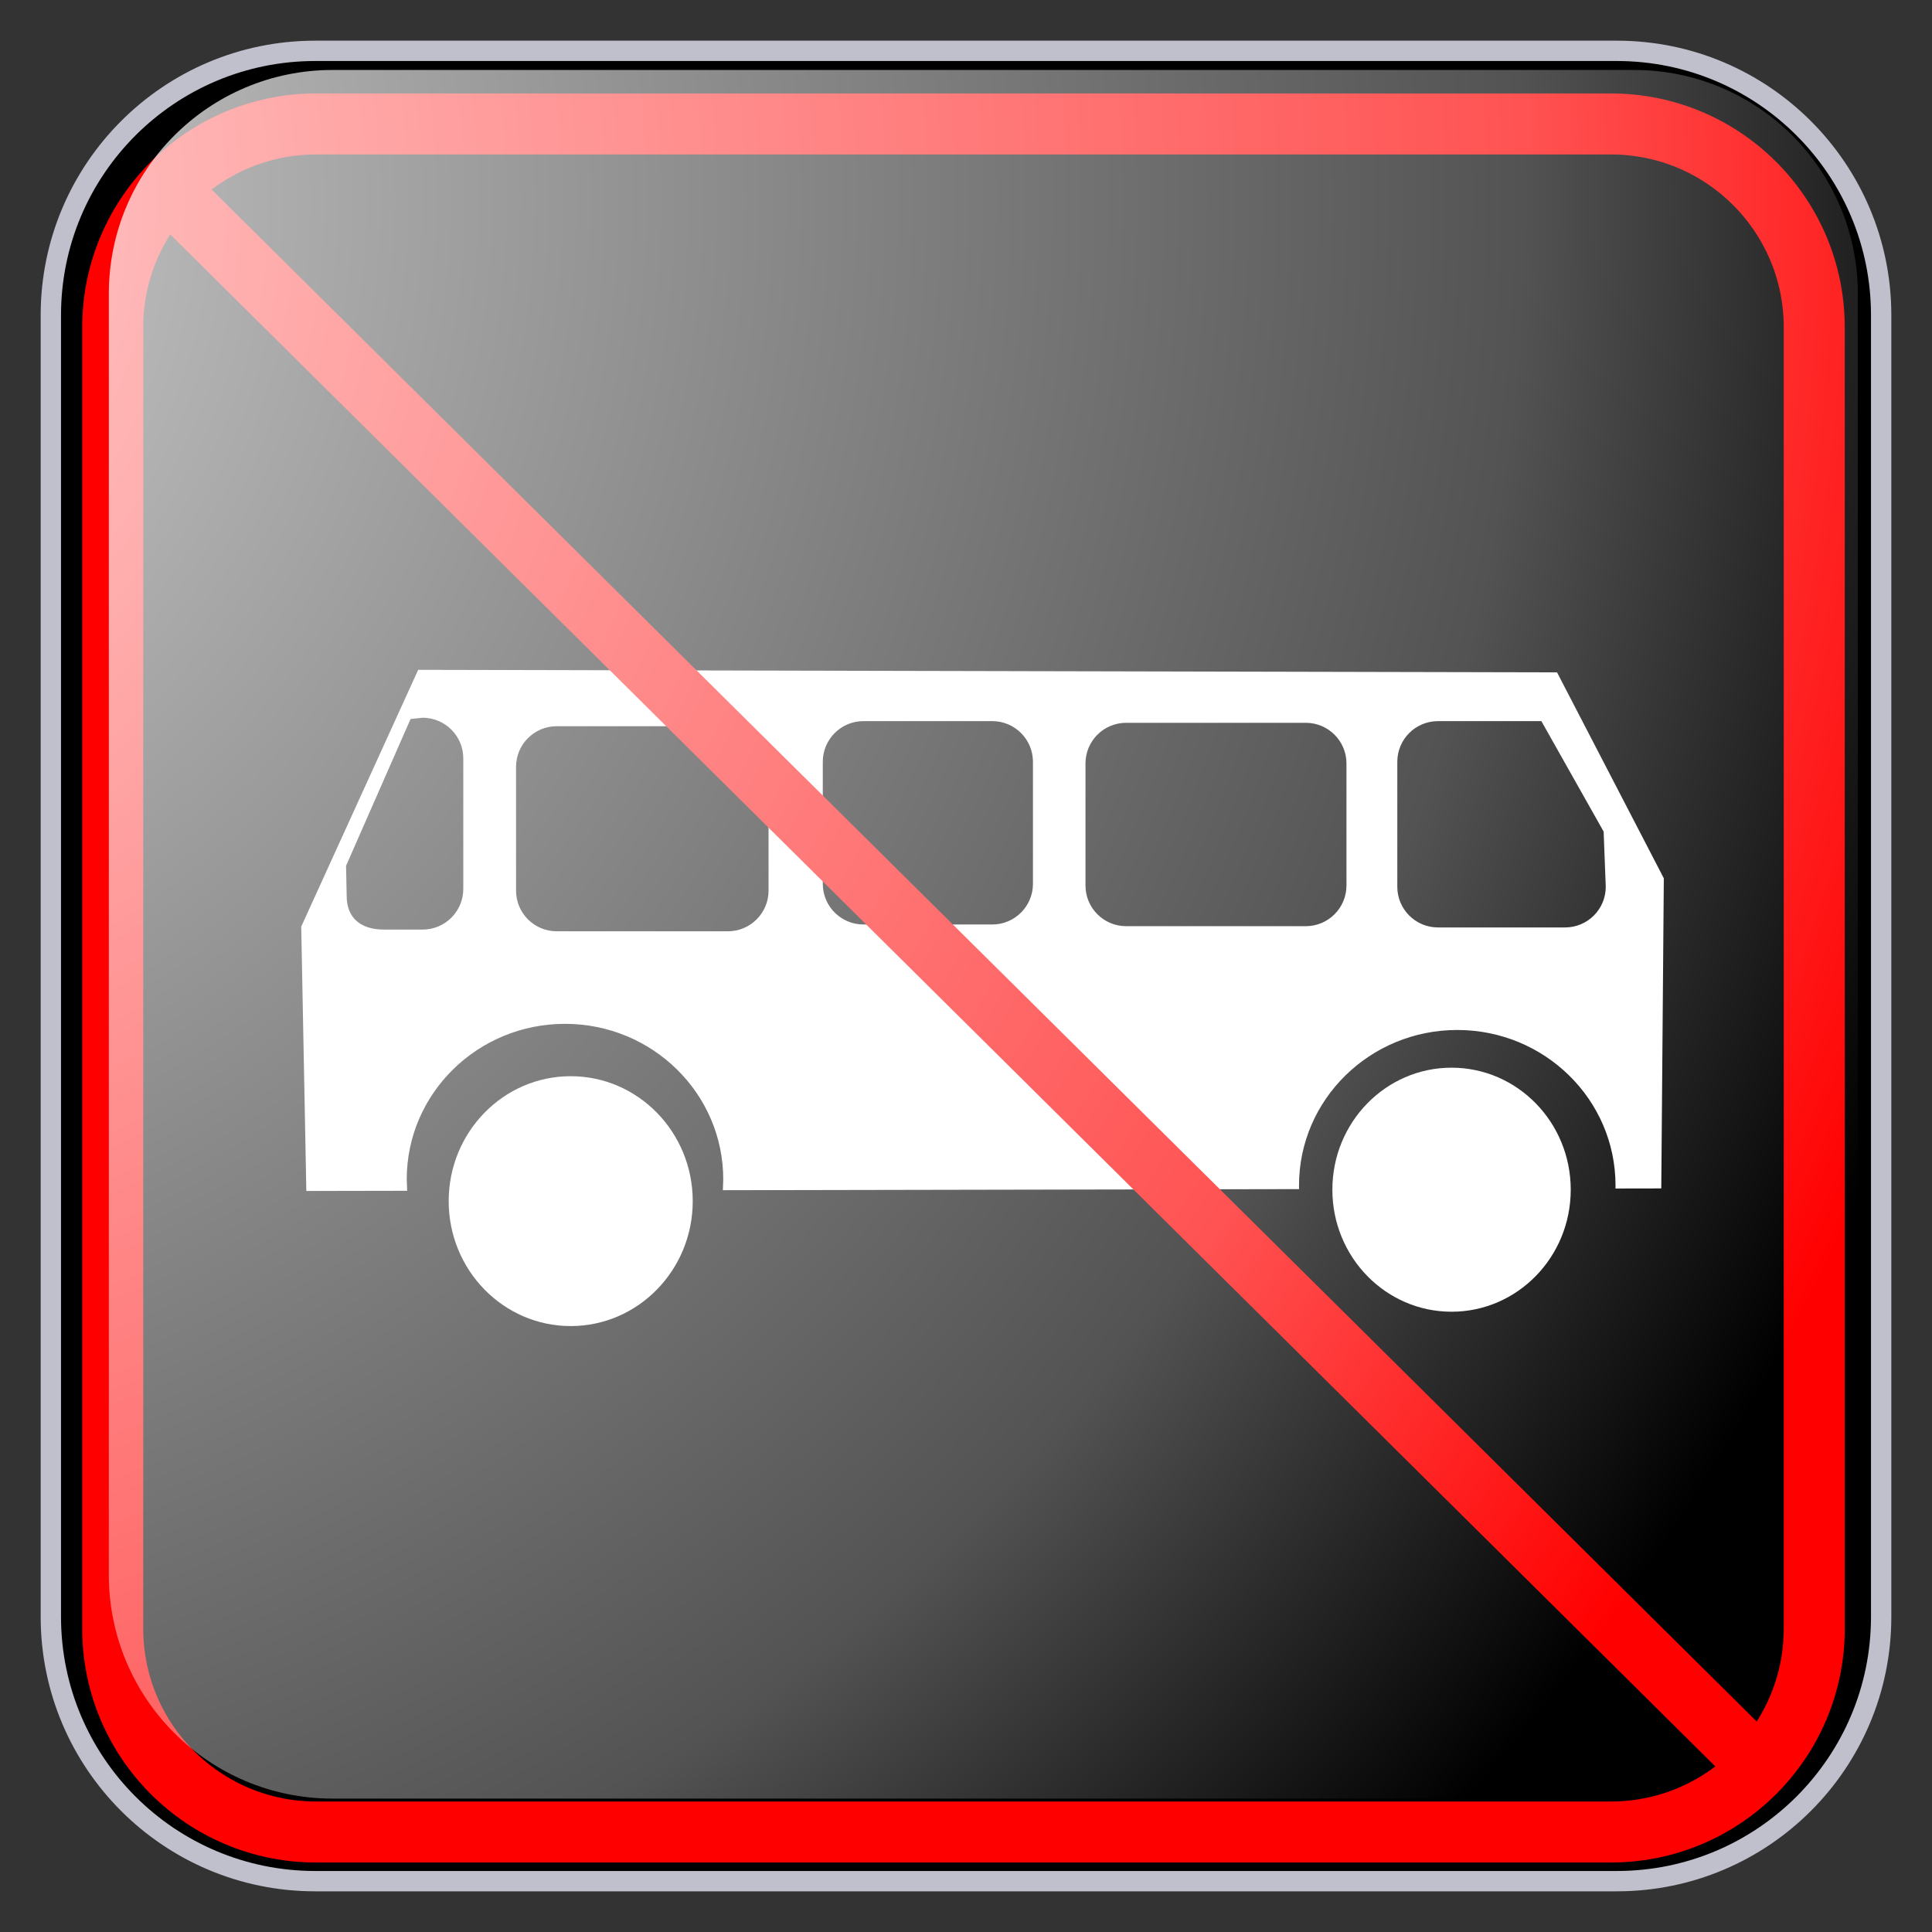 ﻿<?xml version="1.0" encoding="utf-8"?>
<!DOCTYPE svg PUBLIC "-//W3C//DTD SVG 1.1//EN" "http://www.w3.org/Graphics/SVG/1.1/DTD/svg11.dtd">
<svg xmlns="http://www.w3.org/2000/svg" xmlns:xlink="http://www.w3.org/1999/xlink" version="1.1" baseProfile="full" width="95" height="95" viewBox="0 0 95.00 95.00" enable-background="new 0 0 95.00 95.00" xml:space="preserve">
	<rect x="0" y="0" width="95.00" height="95.00" fill="#333333" stroke="none"/>
	<path fill="#000000" fill-opacity="1" stroke-linejoin="round" stroke="#C0C0CC" stroke-opacity="1" d="M 15.5,2.5L 79.5,2.5C 86.68,2.5 92.5,8.32 92.5,15.5L 92.5,79.5C 92.5,86.679 86.68,92.5 79.5,92.5L 15.5,92.5C 8.32,92.5 2.5,86.679 2.5,79.5L 2.5,15.5C 2.5,8.32 8.32,2.5 15.5,2.5 Z "/>
	<path fill="#FFFFFF" fill-opacity="1" stroke-linejoin="round" d="M 28.063,52.919C 31.376,52.919 34.063,55.67 34.063,59.063C 34.063,62.455 31.376,65.205 28.063,65.205C 24.749,65.205 22.063,62.455 22.063,59.063C 22.063,55.67 24.749,52.919 28.063,52.919 Z "/>
	<path fill="#FFFFFF" fill-opacity="1" stroke-linejoin="round" d="M 71.375,52.5C 74.612,52.5 77.236,55.186 77.236,58.5C 77.236,61.814 74.612,64.5 71.375,64.5C 68.138,64.5 65.515,61.814 65.515,58.5C 65.515,55.186 68.139,52.5 71.375,52.5 Z "/>
	<path fill="#FFFFFF" fill-opacity="1" stroke-linejoin="round" d="M 63.875,58.291C 63.875,54.069 67.359,50.646 71.656,50.646C 75.954,50.646 79.438,54.069 79.438,58.291L 79.436,58.441L 81.688,58.437L 81.813,43.187L 76.563,33.062L 20.563,32.937L 14.812,45.563L 15.063,58.562L 20.021,58.553L 20,57.99C 20,53.767 23.484,50.344 27.781,50.344C 32.078,50.344 35.563,53.767 35.563,57.99L 35.544,58.524L 63.877,58.471L 63.875,58.291 Z M 68.708,37.459C 68.708,36.354 69.604,35.459 70.708,35.459L 75.792,35.459L 78.854,40.891L 78.958,43.604C 78.958,44.709 78.063,45.604 76.958,45.604L 70.708,45.604C 69.604,45.604 68.708,44.709 68.708,43.604L 68.708,37.459 Z M 20.188,35.354L 20.781,35.292C 21.886,35.292 22.781,36.187 22.781,37.292L 22.781,43.709C 22.781,44.813 21.886,45.709 20.781,45.709L 18.875,45.709C 17.77,45.709 17.047,45.162 17.047,44.057L 17.016,42.573L 20.188,35.354 Z M 53.375,37.542C 53.375,36.437 54.27,35.542 55.375,35.542L 64.208,35.542C 65.313,35.542 66.208,36.437 66.208,37.542L 66.208,43.542C 66.208,44.646 65.313,45.542 64.208,45.542L 55.375,45.542C 54.27,45.542 53.375,44.646 53.375,43.542L 53.375,37.542 Z M 40.458,37.459C 40.458,36.354 41.354,35.459 42.458,35.459L 48.792,35.459C 49.896,35.459 50.792,36.354 50.792,37.459L 50.792,43.459C 50.792,44.563 49.896,45.459 48.792,45.459L 42.458,45.459C 41.354,45.459 40.458,44.563 40.458,43.459L 40.458,37.459 Z M 25.375,37.709C 25.375,36.605 26.271,35.709 27.375,35.709L 35.791,35.709C 36.896,35.709 37.791,36.605 37.791,37.709L 37.791,43.793C 37.791,44.898 36.896,45.793 35.791,45.793L 27.375,45.793C 26.271,45.793 25.375,44.898 25.375,43.793L 25.375,37.709 Z "/>
	<g>
		<path fill="none" stroke-width="3" stroke-linejoin="round" stroke="#FF0000" stroke-opacity="1" d="M 15.543,6.095L 79.21,6.095C 84.733,6.095 89.21,10.572 89.21,16.095L 89.21,80.083C 89.21,85.606 84.733,90.083 79.21,90.083L 15.543,90.083C 10.02,90.083 5.543,85.606 5.543,80.083L 5.543,16.095C 5.543,10.572 10.02,6.095 15.543,6.095 Z "/>
		<line fill="none" stroke-width="3" stroke-linejoin="round" stroke="#FF0000" stroke-opacity="1" x1="8.042" y1="9.089" x2="86.709" y2="87.089"/>
	</g>
	<g>
		<radialGradient id="SVGID_Fill1_" cx="-16.027" cy="9.879" r="118.103" gradientUnits="userSpaceOnUse">
			<stop offset="0" stop-color="#FFFFFF" stop-opacity="0.843"/>
			<stop offset="0.77" stop-color="#FFFFFF" stop-opacity="0.325"/>
			<stop offset="1" stop-color="#FFFFFF" stop-opacity="0"/>
		</radialGradient>
		<path fill="url(#SVGID_Fill1_)" stroke-width="0.2" stroke-linejoin="round" d="M 16.351,3.441L 80.351,3.441C 86.426,3.441 91.351,8.365 91.351,14.441L 91.351,77.44C 91.351,83.515 86.426,88.44 80.351,88.44L 16.351,88.44C 10.275,88.44 5.351,83.515 5.351,77.44L 5.351,14.441C 5.351,8.365 10.275,3.441 16.351,3.441 Z "/>
		<radialGradient id="SVGID_Stroke1_" cx="73.37" cy="47.441" r="669.951" gradientUnits="userSpaceOnUse">
			<stop offset="0.869" stop-color="#F1F1F1" stop-opacity="0"/>
			<stop offset="1" stop-color="#EEEEEE" stop-opacity="0.898"/>
		</radialGradient>
		<path fill="none" stroke-width="4" stroke-linejoin="round" stroke="url(#SVGID_Stroke1_)" d="M 82.601,7.44L 82.601,7.44C 86.605,7.44 89.85,10.686 89.85,14.69L 89.85,80.19C 89.85,84.194 86.605,87.44 82.601,87.44L 82.601,87.44C 78.597,87.44 75.351,84.194 75.351,80.19L 75.351,14.69C 75.351,10.686 78.597,7.44 82.601,7.44 Z "/>
		<radialGradient id="SVGID_Stroke2_" cx="21.331" cy="47.44" r="669.951" gradientUnits="userSpaceOnUse" gradientTransform="rotate(180 21.331 47.44)">
			<stop offset="0.869" stop-color="#F1F1F1" stop-opacity="0"/>
			<stop offset="1" stop-color="#EEEEEE" stop-opacity="0.898"/>
		</radialGradient>
		<path fill="none" stroke-width="4" stroke-linejoin="round" stroke="url(#SVGID_Stroke2_)" d="M 12.101,87.441L 12.101,87.441C 8.097,87.441 4.851,84.195 4.851,80.191L 4.851,14.69C 4.851,10.686 8.097,7.44 12.101,7.44L 12.101,7.44C 16.105,7.44 19.351,10.686 19.351,14.69L 19.351,80.191C 19.351,84.195 16.105,87.441 12.101,87.441 Z "/>
		<radialGradient id="SVGID_Stroke3_" cx="47.352" cy="21.421" r="79.119" gradientUnits="userSpaceOnUse" gradientTransform="rotate(-90 47.352 21.421)">
			<stop offset="0.869" stop-color="#F1F1F1" stop-opacity="0"/>
			<stop offset="1" stop-color="#EEEEEE" stop-opacity="0.898"/>
		</radialGradient>
		<path fill="none" stroke-width="4" stroke-linejoin="round" stroke="url(#SVGID_Stroke3_)" d="M 7.351,12.19L 7.351,12.19C 7.351,8.186 10.597,4.94 14.601,4.94L 80.101,4.94C 84.105,4.94 87.351,8.186 87.351,12.19L 87.351,12.19C 87.351,16.194 84.105,19.44 80.101,19.44L 14.601,19.44C 10.597,19.44 7.351,16.194 7.351,12.19 Z "/>
		<radialGradient id="SVGID_Stroke4_" cx="47.349" cy="73.46" r="79.119" gradientUnits="userSpaceOnUse" gradientTransform="rotate(90 47.349 73.46)">
			<stop offset="0.869" stop-color="#F1F1F1" stop-opacity="0"/>
			<stop offset="1" stop-color="#EEEEEE" stop-opacity="0.898"/>
		</radialGradient>
		<path fill="none" stroke-width="4" stroke-linejoin="round" stroke="url(#SVGID_Stroke4_)" d="M 87.351,82.69L 87.351,82.69C 87.351,86.694 84.105,89.94 80.101,89.94L 14.601,89.94C 10.596,89.94 7.351,86.694 7.351,82.69L 7.351,82.69C 7.351,78.686 10.596,75.44 14.601,75.44L 80.101,75.44C 84.105,75.44 87.351,78.686 87.351,82.69 Z "/>
	</g>
</svg>
